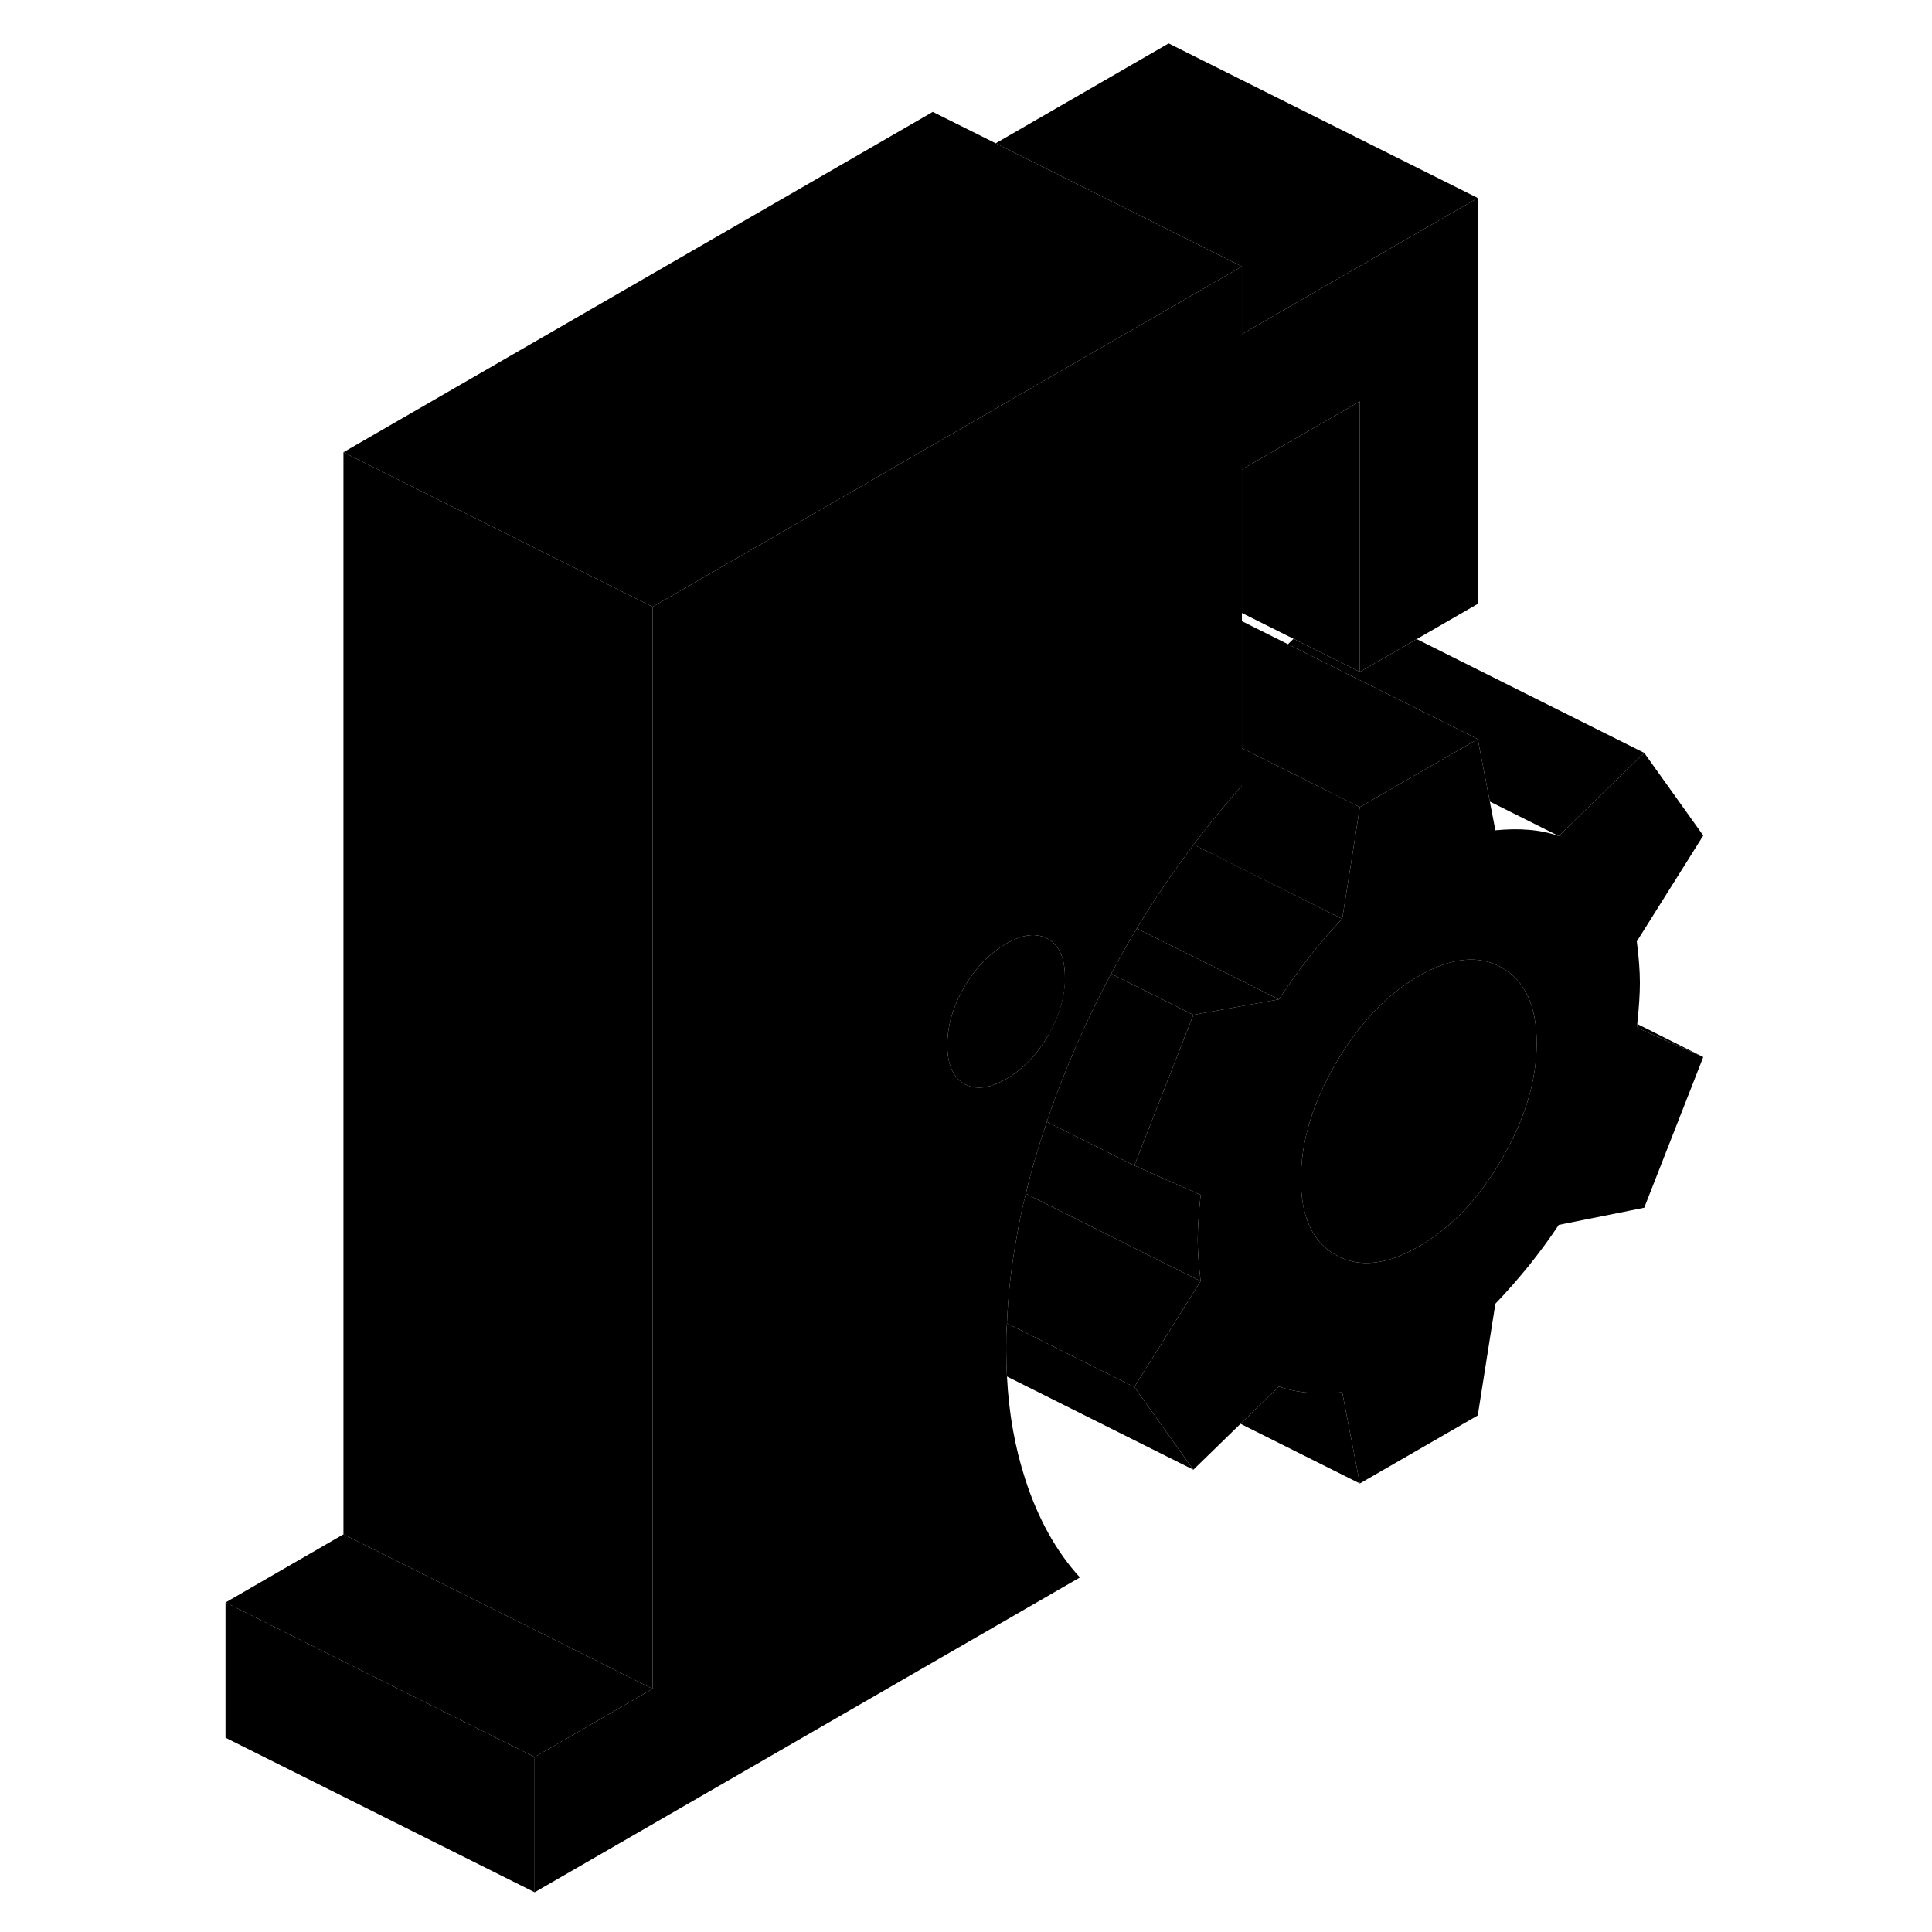 <svg width="24" height="24" viewBox="0 0 100 125" class="pr-icon-iso-duotone-secondary" xmlns="http://www.w3.org/2000/svg" stroke-width="1px" stroke-linecap="round" stroke-linejoin="round">
    <path d="M74.341 59.45C73.571 60.25 72.861 61.08 72.191 61.94C71.521 62.8 70.871 63.71 70.241 64.66L65.891 62.48L61.051 60.07C62.181 58.19 63.411 56.39 64.731 54.65L66.731 55.64L74.341 59.45Z" class="pr-icon-iso-duotone-primary-stroke" stroke-linejoin="round"/>
    <path d="M70.241 64.66L64.711 65.66L64.371 65.49L59.391 63C59.921 62.01 60.471 61.03 61.051 60.07L65.891 62.48L70.241 64.66Z" class="pr-icon-iso-duotone-primary-stroke" stroke-linejoin="round"/>
    <path d="M64.71 65.66L60.89 75.41L55.23 72.58C55.321 72.29 55.42 72 55.53 71.7C55.9 70.66 56.31 69.62 56.75 68.56C57.55 66.65 58.43 64.8 59.39 63L64.37 65.49L64.71 65.66Z" class="pr-icon-iso-duotone-primary-stroke" stroke-linejoin="round"/>
    <path d="M83.111 47.82L79.721 49.77L75.481 52.22L73.43 51.2V51.19L67.851 48.41V40.19L70.831 41.68L75.27 43.9L77.201 44.86L83.111 47.82Z" class="pr-icon-iso-duotone-primary-stroke" stroke-linejoin="round"/>
    <path d="M22.091 113.68V122.43L2.091 112.43V103.68L10.211 107.74L22.091 113.68Z" class="pr-icon-iso-duotone-primary-stroke" stroke-linejoin="round"/>
    <path d="M29.721 39.26V109.27L17.851 103.33L9.721 99.27V29.26L29.721 39.26Z" class="pr-icon-iso-duotone-primary-stroke" stroke-linejoin="round"/>
    <path d="M67.851 21.62V17.24L63.111 19.98L55.481 24.38L47.851 28.79L29.721 39.26V109.27L22.091 113.68V122.43L57.371 102.06C55.841 100.39 54.671 98.28 53.841 95.73C53.171 93.67 52.771 91.46 52.651 89.06C52.621 88.49 52.601 87.9 52.601 87.31C52.601 86.72 52.601 86.19 52.651 85.62C52.721 83.82 52.921 82 53.261 80.14C53.421 79.18 53.621 78.21 53.871 77.23C54.231 75.7 54.691 74.15 55.231 72.58C55.321 72.29 55.421 72 55.531 71.7C55.901 70.66 56.311 69.62 56.751 68.56C57.551 66.65 58.431 64.8 59.391 63C59.921 62.01 60.471 61.03 61.051 60.07C62.181 58.19 63.411 56.39 64.731 54.65C65.041 54.24 65.351 53.83 65.681 53.42C66.381 52.54 67.101 51.68 67.851 50.83V30.37L75.481 25.97V43.47L76.751 42.74L79.161 41.35L83.111 39.07V12.81L67.851 21.62ZM55.321 66.98C54.591 68.24 53.681 69.18 52.601 69.81C52.571 69.83 52.541 69.84 52.511 69.85C51.881 70.21 51.321 70.38 50.811 70.37H50.801C50.471 70.36 50.161 70.28 49.881 70.12C49.661 69.99 49.471 69.83 49.331 69.63C48.971 69.16 48.791 68.5 48.791 67.63C48.791 66.39 49.151 65.14 49.881 63.88C50.611 62.62 51.521 61.68 52.601 61.06C52.681 61.01 52.771 60.96 52.851 60.92C53.421 60.63 53.931 60.49 54.391 60.5C54.721 60.51 55.031 60.59 55.311 60.75C55.531 60.87 55.721 61.04 55.871 61.24C56.231 61.71 56.401 62.38 56.401 63.23C56.401 64.47 56.041 65.72 55.311 66.98H55.321Z" class="pr-icon-iso-duotone-primary-stroke" stroke-linejoin="round"/>
    <path d="M56.411 63.23C56.411 64.47 56.051 65.72 55.321 66.98C54.591 68.24 53.681 69.18 52.601 69.81C52.571 69.83 52.541 69.84 52.511 69.85C51.881 70.21 51.321 70.38 50.811 70.37H50.801C50.471 70.36 50.161 70.28 49.881 70.12C49.661 69.99 49.471 69.83 49.331 69.63C48.971 69.16 48.791 68.5 48.791 67.63C48.791 66.39 49.151 65.14 49.881 63.88C50.611 62.62 51.521 61.68 52.601 61.06C52.681 61.01 52.771 60.96 52.851 60.92C53.421 60.63 53.931 60.49 54.391 60.5C54.721 60.51 55.031 60.59 55.311 60.75C55.531 60.87 55.721 61.04 55.871 61.24C56.231 61.71 56.401 62.38 56.401 63.23H56.411Z" class="pr-icon-iso-duotone-primary-stroke" stroke-linejoin="round"/>
    <path d="M67.851 21.62V17.24L63.111 14.87L51.921 9.27L63.111 2.81L83.111 12.81L67.851 21.62Z" class="pr-icon-iso-duotone-primary-stroke" stroke-linejoin="round"/>
    <path d="M93.881 48.71L88.351 54.09L83.891 51.86L83.111 47.82L77.201 44.86L75.271 43.9L70.831 41.68L71.191 41.33L75.481 43.47L76.751 42.74L79.161 41.35L93.881 48.71Z" class="pr-icon-iso-duotone-primary-stroke" stroke-linejoin="round"/>
    <path d="M75.481 25.97V43.47L71.191 41.33L67.851 39.66V30.37L75.481 25.97Z" class="pr-icon-iso-duotone-primary-stroke" stroke-linejoin="round"/>
    <path d="M64.711 95.09L52.651 89.06C52.62 88.49 52.601 87.9 52.601 87.31C52.601 86.72 52.6 86.19 52.651 85.62L60.891 89.74L64.711 95.09Z" class="pr-icon-iso-duotone-primary-stroke" stroke-linejoin="round"/>
    <path d="M75.481 95.98L67.761 92.12L70.241 89.71C70.871 89.93 71.521 90.06 72.191 90.11C72.861 90.17 73.571 90.15 74.341 90.08L75.481 95.98Z" class="pr-icon-iso-duotone-primary-stroke" stroke-linejoin="round"/>
    <path d="M97.7 68.39L93.4 66.49C93.41 66.41 93.42 66.33 93.43 66.25L97.7 68.39Z" class="pr-icon-iso-duotone-primary-stroke" stroke-linejoin="round"/>
    <path d="M29.721 109.27L22.091 113.68L10.211 107.74L2.091 103.68L9.721 99.27L17.851 103.33L29.721 109.27Z" class="pr-icon-iso-duotone-primary-stroke" stroke-linejoin="round"/>
    <path d="M67.851 17.24L63.111 19.98L55.481 24.38L47.851 28.79L29.721 39.26L9.721 29.26L47.851 7.24L51.921 9.27L63.111 14.87L67.851 17.24Z" class="pr-icon-iso-duotone-primary-stroke" stroke-linejoin="round"/>
    <path d="M93.431 66.25C93.541 65.19 93.601 64.3 93.601 63.59C93.601 62.82 93.531 61.93 93.401 60.91L97.701 54.06L93.881 48.71L88.351 54.09C87.721 53.87 87.061 53.74 86.401 53.69C85.731 53.63 85.021 53.65 84.251 53.72L83.891 51.86L83.111 47.82L79.721 49.77L75.481 52.22L74.721 57.07L74.341 59.45C73.571 60.25 72.861 61.08 72.191 61.94C71.521 62.8 70.871 63.71 70.241 64.66L64.711 65.66L60.891 75.41L63.871 76.73L65.181 77.31C65.061 78.48 64.991 79.45 64.991 80.21C64.991 80.97 65.061 81.87 65.181 82.89L61.391 88.94L60.891 89.74L64.711 95.09L67.761 92.12L70.241 89.71C70.871 89.93 71.521 90.06 72.191 90.11C72.861 90.17 73.571 90.15 74.341 90.08L75.481 95.98L83.111 91.58L84.251 84.35C85.021 83.55 85.731 82.73 86.401 81.91C87.061 81.09 87.721 80.2 88.351 79.25L93.881 78.14L97.701 68.39L93.401 66.49C93.411 66.41 93.421 66.33 93.431 66.25ZM84.681 74.97C83.191 77.55 81.391 79.44 79.291 80.65C77.201 81.86 75.401 82.04 73.911 81.19C72.411 80.34 71.671 78.71 71.671 76.3C71.671 73.89 72.411 71.4 73.911 68.83C75.401 66.25 77.201 64.36 79.291 63.15C81.391 61.94 83.191 61.76 84.681 62.61C86.171 63.46 86.921 65.09 86.921 67.5C86.921 69.91 86.171 72.39 84.681 74.97Z" class="pr-icon-iso-duotone-primary-stroke" stroke-linejoin="round"/>
    <path d="M86.921 67.5C86.921 69.9 86.171 72.39 84.681 74.97C83.191 77.55 81.391 79.44 79.291 80.65C77.201 81.86 75.401 82.04 73.911 81.19C72.411 80.34 71.671 78.71 71.671 76.3C71.671 73.89 72.411 71.4 73.911 68.83C75.401 66.25 77.201 64.36 79.291 63.15C81.391 61.94 83.191 61.76 84.681 62.61C86.171 63.46 86.921 65.09 86.921 67.5Z" class="pr-icon-iso-duotone-primary-stroke" stroke-linejoin="round"/>
    <path d="M75.481 52.22L74.721 57.07L74.341 59.45L66.731 55.65L64.731 54.65C65.04 54.24 65.35 53.83 65.68 53.42C66.38 52.54 67.1 51.68 67.85 50.83V48.41L73.43 51.19L75.481 52.22Z" class="pr-icon-iso-duotone-primary-stroke" stroke-linejoin="round"/>
    <path d="M64.991 80.21C64.991 80.98 65.061 81.87 65.181 82.89L62.851 81.73L53.871 77.23C54.231 75.7 54.691 74.15 55.231 72.58L60.891 75.41L63.871 76.73L65.181 77.31C65.061 78.48 64.991 79.45 64.991 80.21Z" class="pr-icon-iso-duotone-primary-stroke" stroke-linejoin="round"/>
    <path d="M65.18 82.89L61.39 88.94L60.89 89.74L52.65 85.62C52.72 83.82 52.92 82 53.26 80.14C53.42 79.18 53.62 78.21 53.87 77.23L62.85 81.73L65.18 82.89Z" class="pr-icon-iso-duotone-primary-stroke" stroke-linejoin="round"/>
</svg>
